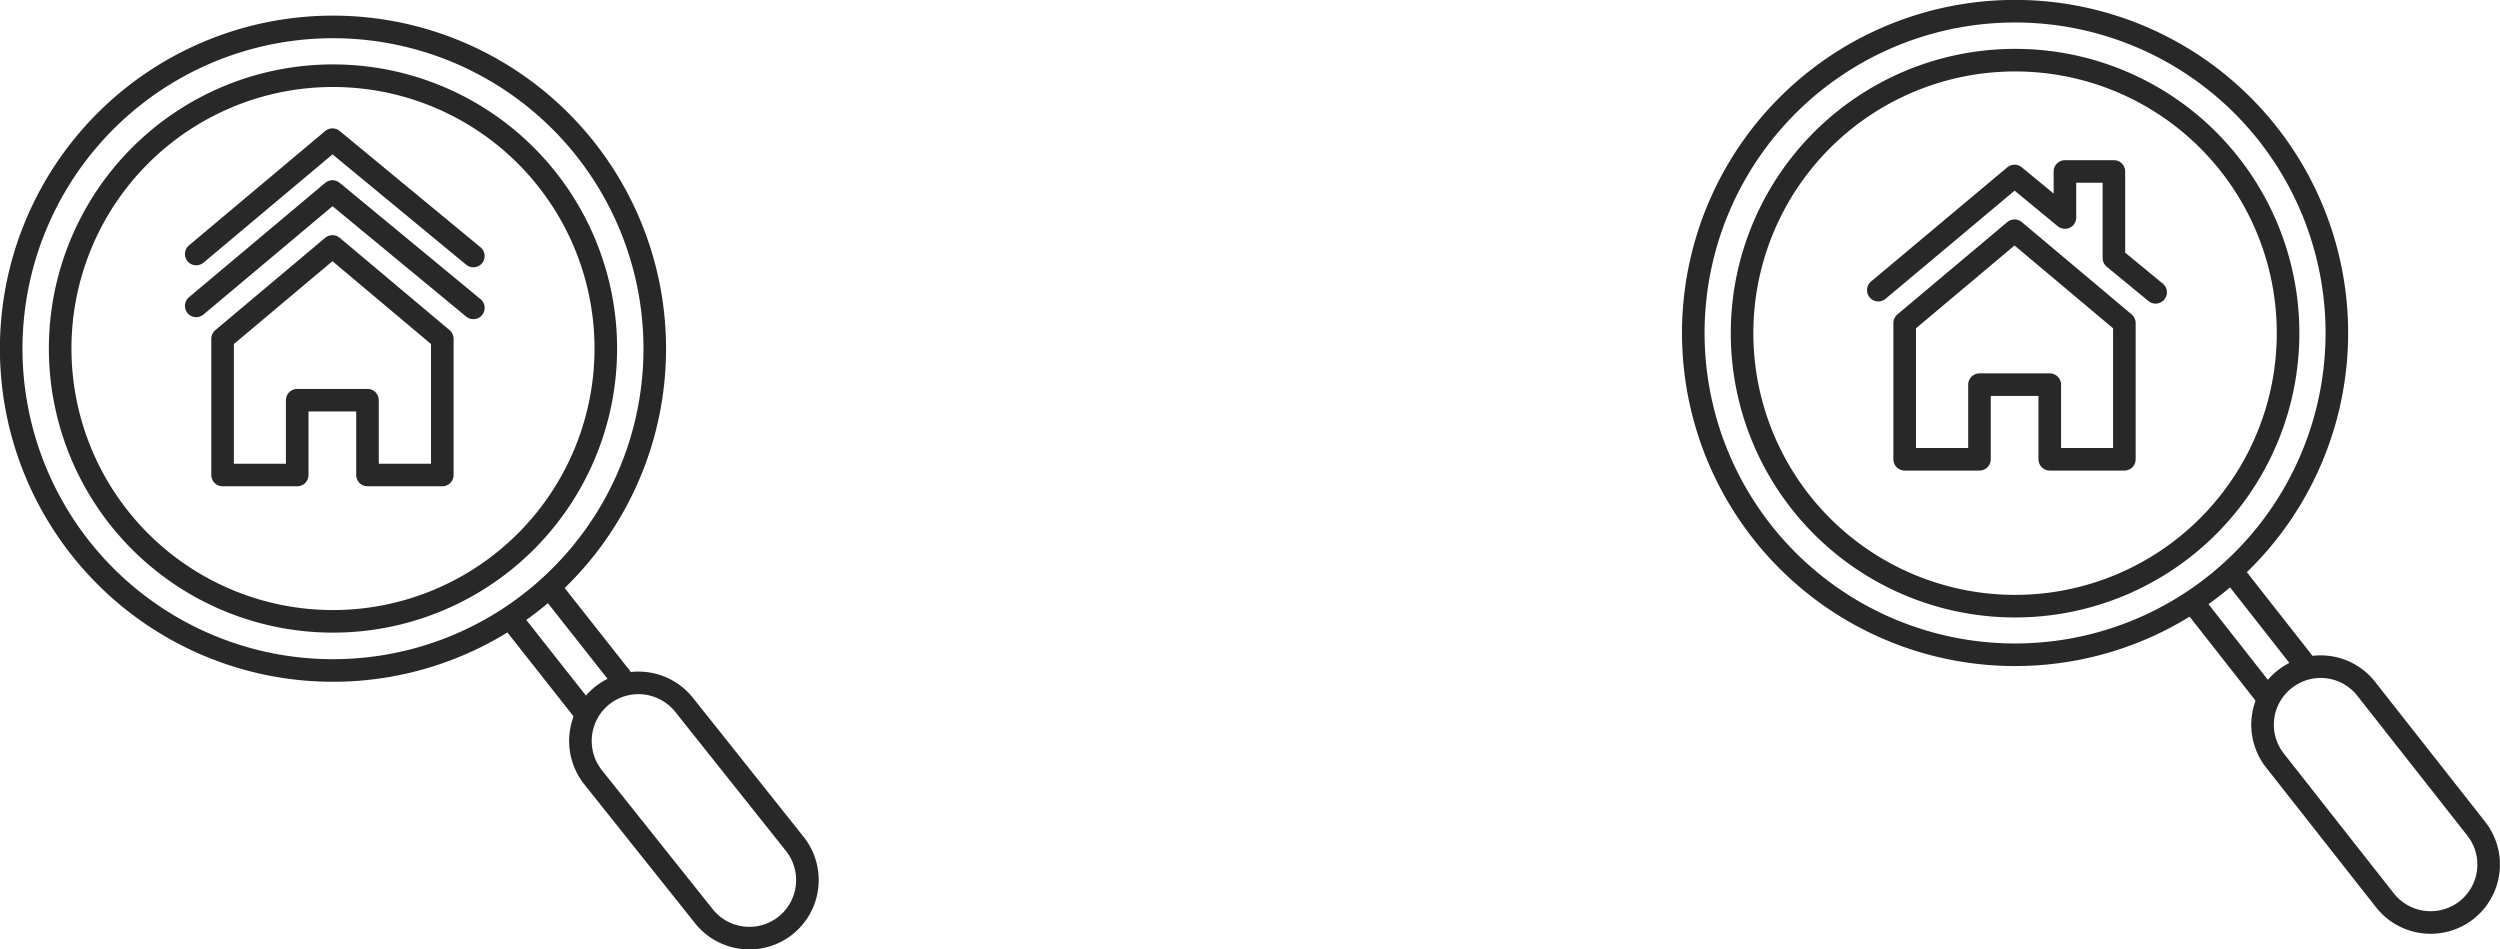 <svg xmlns="http://www.w3.org/2000/svg" viewBox="0 0 138.37 52.55"><defs><style>.cls-1{fill:none;stroke:#282828;stroke-linecap:round;stroke-linejoin:round;stroke-width:1.25px;}</style></defs><title>Asset 5</title><g id="Layer_2" data-name="Layer 2"><g id="Layer_1-2" data-name="Layer 1"><path class="cls-1" d="M36.24,19.29A17.81,17.81,0,1,1,18.43,1.49,17.81,17.81,0,0,1,36.24,19.29Z"/><path class="cls-1" d="M33.53,19.29a15.1,15.1,0,1,1-15.1-15.1A15.1,15.1,0,0,1,33.53,19.29Z"/><line class="cls-1" x1="30.47" y1="32.56" x2="34.57" y2="37.76"/><line class="cls-1" x1="32.4" y1="39.47" x2="28.3" y2="34.27"/><path class="cls-1" d="M44,46.72a3.22,3.22,0,0,1-.54,4.52h0a3.22,3.22,0,0,1-4.51-.54L32.81,43a3.23,3.23,0,0,1,.54-4.52h0a3.23,3.23,0,0,1,4.52.54Z"/><g id="house"><polyline class="cls-1" points="10.86 16.93 18.4 10.6 26.2 17.04"/><polyline class="cls-1" points="10.86 14.06 18.4 7.73 26.2 14.17"/><polygon class="cls-1" points="24.48 18.75 24.48 26.29 20.34 26.29 20.34 22.15 16.45 22.15 16.45 26.29 12.32 26.29 12.32 18.75 18.4 13.64 24.48 18.75"/></g><path class="cls-1" d="M129.34,18.43A17.81,17.81,0,1,1,111.54.62,17.81,17.81,0,0,1,129.34,18.43Z"/><path class="cls-1" d="M126.64,18.43a15.11,15.11,0,1,1-15.1-15.1A15.1,15.1,0,0,1,126.64,18.43Z"/><line class="cls-1" x1="123.58" y1="31.69" x2="127.67" y2="36.9"/><line class="cls-1" x1="125.5" y1="38.61" x2="121.41" y2="33.4"/><path class="cls-1" d="M137.05,45.86a3.21,3.21,0,0,1-.53,4.51h0a3.22,3.22,0,0,1-4.52-.54l-6.08-7.73a3.2,3.2,0,0,1,.54-4.51h0a3.2,3.2,0,0,1,4.51.54Z"/><g id="house-2" data-name="house"><polygon class="cls-1" points="117.58 17.88 117.58 25.42 113.45 25.42 113.45 21.29 109.56 21.29 109.56 25.42 105.42 25.42 105.42 17.88 111.5 12.77 117.58 17.88"/><polyline class="cls-1" points="119.31 16.18 117 14.28 117 9.49 114.29 9.49 114.29 12.04 111.5 9.74 103.96 16.06"/></g></g></g></svg>